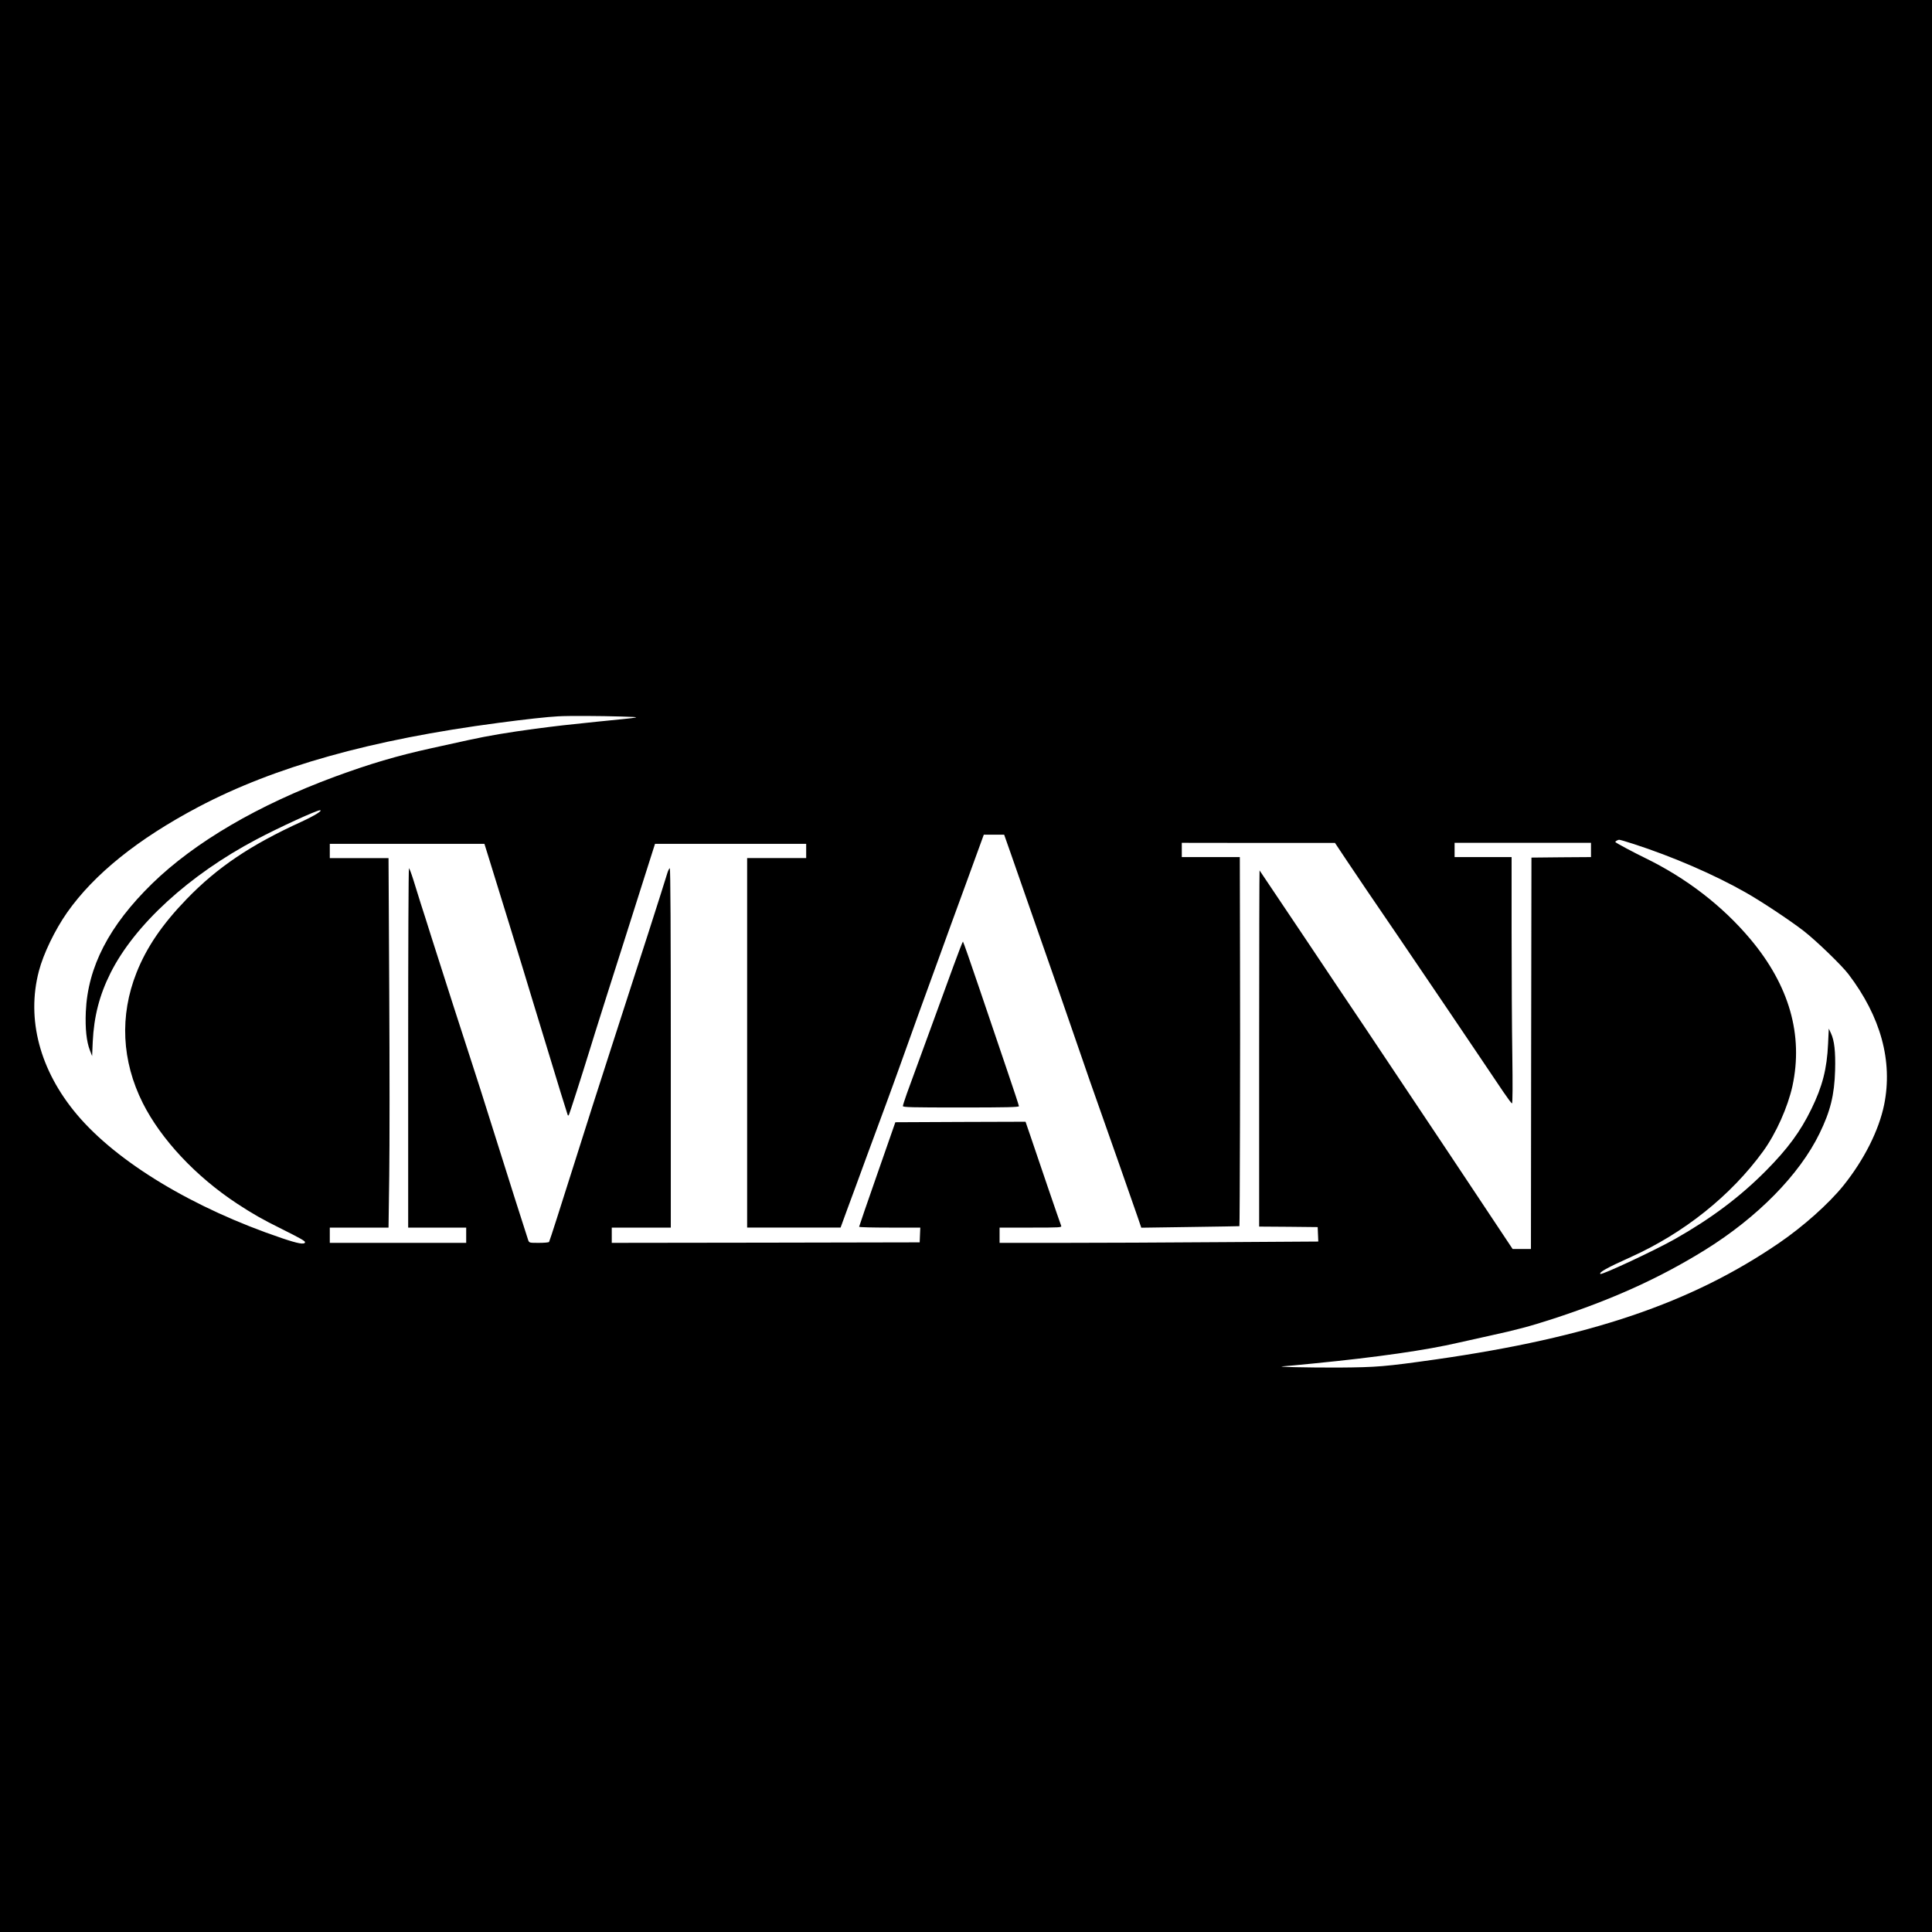 <?xml version="1.0" standalone="no"?>
<!DOCTYPE svg PUBLIC "-//W3C//DTD SVG 20010904//EN"
 "http://www.w3.org/TR/2001/REC-SVG-20010904/DTD/svg10.dtd">
<svg version="1.0" xmlns="http://www.w3.org/2000/svg"
 width="1898pt" height="1898pt" viewBox="0 0 1898 1898"
 preserveAspectRatio="xMidYMid meet">
<g transform="translate(0,1898) scale(0.1,-0.1)"
fill="#000000" stroke="none">
<path d="M0 9490 l0 -9490 9490 0 9490 0 0 9490 0 9490 -9490 0 -9490 0 0
-9490z m6100 2451 c221 -7 237 -4 -235 -51 -320 -33 -364 -38 -605 -69 -266
-36 -460 -68 -656 -111 -104 -23 -268 -59 -364 -80 -341 -75 -604 -153 -950
-280 -753 -278 -1375 -642 -1794 -1049 -425 -415 -634 -820 -653 -1261 -7
-166 7 -293 40 -378 l22 -57 6 140 c12 250 66 459 174 675 237 474 773 965
1435 1314 223 118 590 286 623 286 33 0 -54 -54 -178 -111 -502 -229 -828
-448 -1130 -760 -240 -248 -395 -475 -494 -725 -167 -422 -146 -866 62 -1281
180 -357 521 -721 927 -988 155 -101 243 -152 435 -247 196 -98 235 -121 232
-133 -8 -23 -67 -13 -224 40 -874 295 -1623 747 -2019 1218 -363 432 -496 935
-372 1407 44 170 158 405 277 575 265 377 696 724 1291 1038 749 395 1697 661
2950 826 247 33 491 60 585 64 107 6 415 4 615 -2z m3822 -1323 c31 -90 117
-336 191 -548 199 -566 388 -1111 532 -1530 35 -102 86 -250 115 -330 87 -245
380 -1079 417 -1188 l35 -103 482 7 c264 4 482 7 482 8 4 4 9 1808 6 2634 l-2
992 -285 0 -285 0 0 70 0 70 753 -1 752 0 118 -177 c65 -97 151 -224 190 -282
146 -213 464 -681 595 -875 74 -110 176 -261 227 -335 50 -74 172 -254 270
-400 98 -146 213 -316 254 -377 42 -62 80 -113 85 -113 6 0 7 189 3 473 -4
259 -7 804 -7 1210 l0 737 -280 0 -280 0 0 70 0 70 670 0 670 0 0 -70 0 -70
-292 -2 -293 -3 -3 -1922 -2 -1923 -90 0 -90 0 -624 938 c-343 515 -711 1065
-816 1222 -106 157 -384 571 -617 920 -234 349 -427 637 -429 639 -2 2 -4
-784 -4 -1747 l0 -1752 288 -2 287 -3 3 -71 3 -71 -953 -6 c-524 -4 -1229 -7
-1565 -7 l-613 0 0 75 0 75 306 0 c288 0 306 1 299 18 -9 21 -241 699 -303
885 l-47 137 -639 -2 -640 -3 -178 -510 c-98 -280 -178 -513 -178 -517 0 -5
135 -8 300 -8 l301 0 -3 -72 -3 -73 -1512 -3 -1513 -2 0 75 0 75 290 0 290 0
0 1765 c0 1123 -3 1765 -10 1765 -5 0 -16 -21 -24 -47 -39 -130 -274 -863
-550 -1713 -63 -195 -146 -454 -185 -575 -38 -121 -117 -371 -176 -555 -59
-184 -138 -433 -176 -554 -38 -120 -72 -222 -75 -227 -3 -5 -48 -9 -100 -9
-93 0 -95 0 -105 27 -11 31 -210 655 -369 1163 -61 195 -142 450 -180 565 -71
216 -278 859 -402 1250 -38 121 -85 270 -105 330 -19 61 -51 163 -71 228 -20
64 -40 117 -44 117 -5 0 -8 -794 -8 -1765 l0 -1765 285 0 285 0 0 -75 0 -75
-670 0 -670 0 0 75 0 75 288 0 289 0 7 506 c4 278 4 1094 0 1815 l-7 1309
-289 0 -288 0 0 70 0 70 760 0 759 0 35 -112 c113 -364 331 -1072 346 -1123
10 -33 50 -163 88 -290 39 -126 107 -351 152 -498 87 -288 187 -613 196 -637
5 -13 6 -13 14 0 7 13 123 374 206 643 13 42 35 112 48 155 32 103 189 599
283 892 41 129 127 400 191 602 l117 368 743 0 742 0 0 -70 0 -70 -290 0 -290
0 0 -1815 0 -1815 459 0 459 0 65 178 c36 97 123 332 192 522 70 190 156 424
192 520 35 96 98 267 138 380 40 113 123 342 183 510 61 168 151 415 200 550
48 135 167 460 263 722 l174 478 100 0 100 0 57 -162z m6126 71 c383 -124 793
-301 1102 -477 157 -89 431 -271 570 -378 123 -96 370 -334 439 -424 318 -418
437 -854 351 -1282 -52 -254 -198 -543 -401 -796 -146 -180 -394 -401 -634
-565 -864 -590 -1859 -926 -3370 -1142 -501 -71 -577 -77 -955 -80 -303 -1
-652 7 -539 13 20 1 151 13 290 27 632 62 1111 131 1429 205 69 16 208 47 310
69 253 55 389 91 608 162 591 192 1058 404 1503 680 514 319 927 739 1124
1144 107 219 146 378 153 619 5 186 -7 294 -41 366 l-21 45 -7 -150 c-11 -246
-56 -419 -164 -640 -108 -222 -234 -392 -445 -605 -257 -259 -537 -469 -895
-672 -190 -108 -720 -356 -733 -343 -16 15 64 60 293 163 528 237 990 607
1306 1042 127 175 242 433 288 641 108 502 -31 988 -414 1444 -274 326 -628
599 -1035 797 -109 53 -276 142 -290 155 -6 6 22 23 38 23 7 0 70 -18 140 -41z"/>
<path d="M9368 9493 c-48 -131 -134 -366 -191 -523 -113 -307 -205 -561 -268
-733 -21 -60 -39 -115 -39 -123 0 -12 84 -14 570 -14 449 0 570 3 570 13 0 6
-52 165 -116 352 -63 187 -186 548 -272 802 -86 255 -159 463 -162 463 -3 0
-45 -107 -92 -237z"/>
</g>
</svg>
